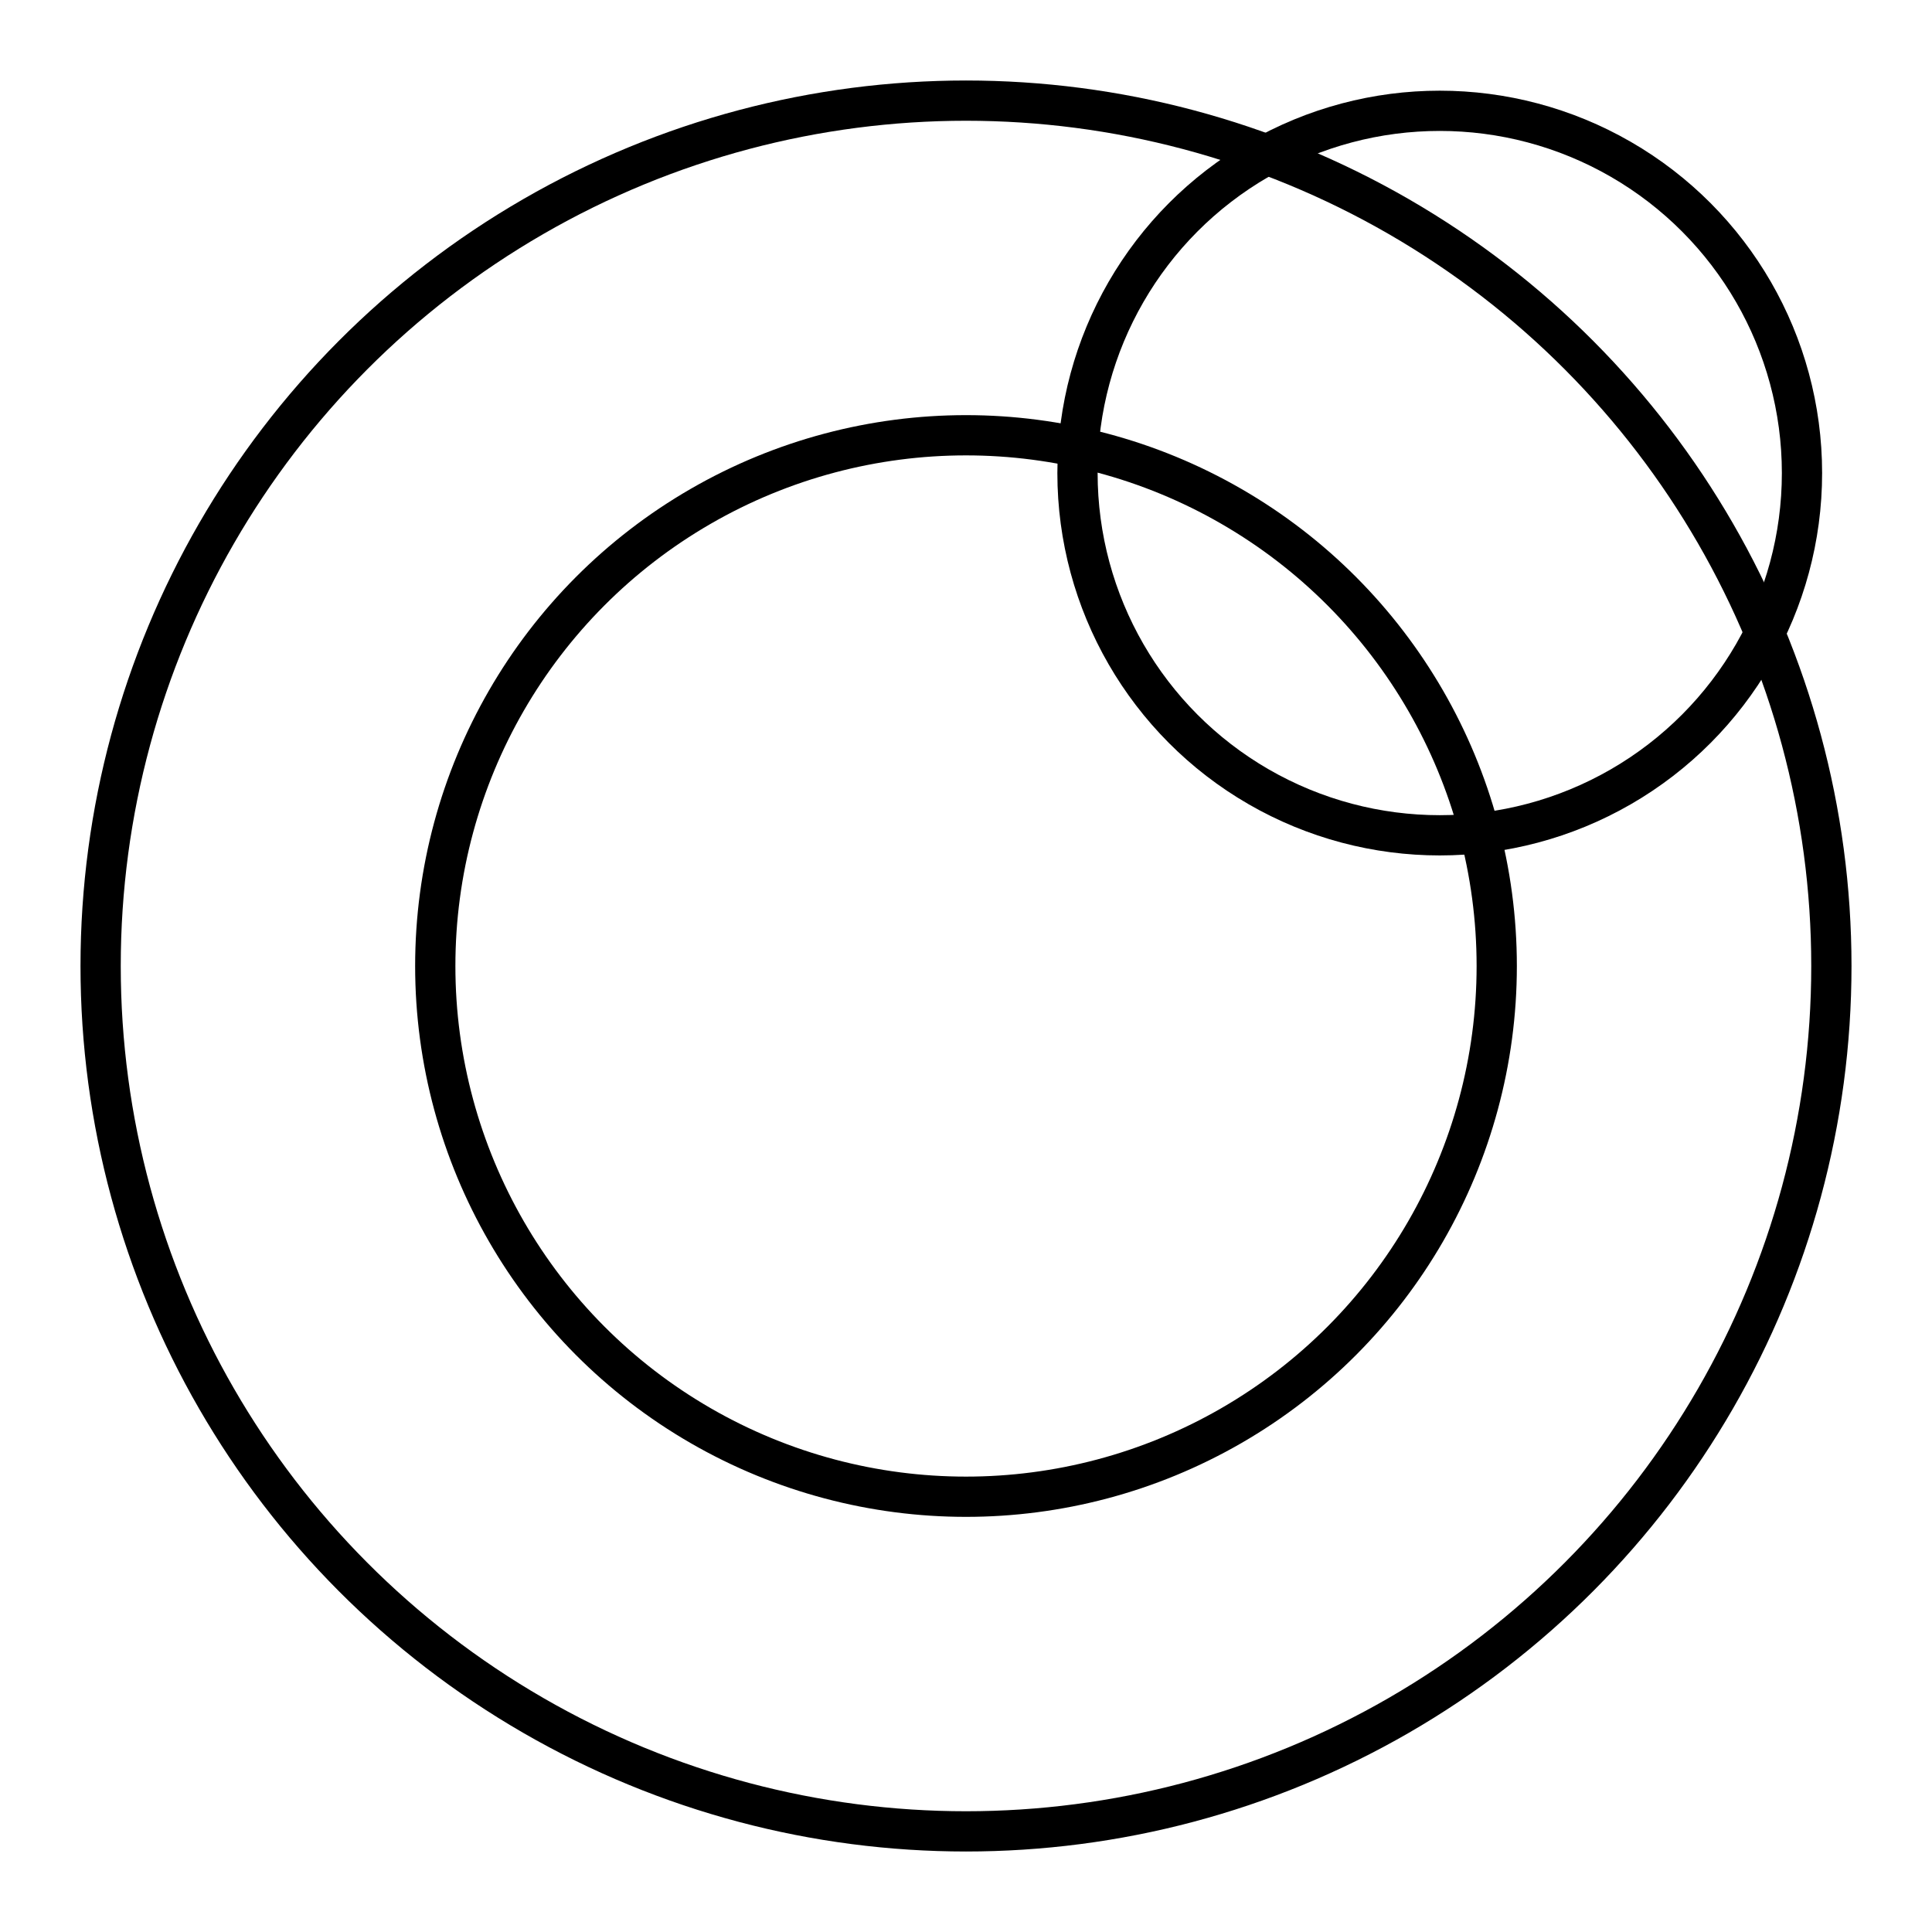 <svg xmlns="http://www.w3.org/2000/svg" width="3em" height="3em" viewBox="0 0 48 48"><circle cx="24" cy="24" r="21.5" fill="none" stroke="currentColor" stroke-linecap="round" stroke-linejoin="round"/><circle cx="35.77" cy="11.753" r="9" fill="none" stroke="currentColor" stroke-linecap="round" stroke-linejoin="round"/><circle cx="24" cy="24" r="13.186" fill="none" stroke="currentColor" stroke-linecap="round" stroke-linejoin="round"/></svg>